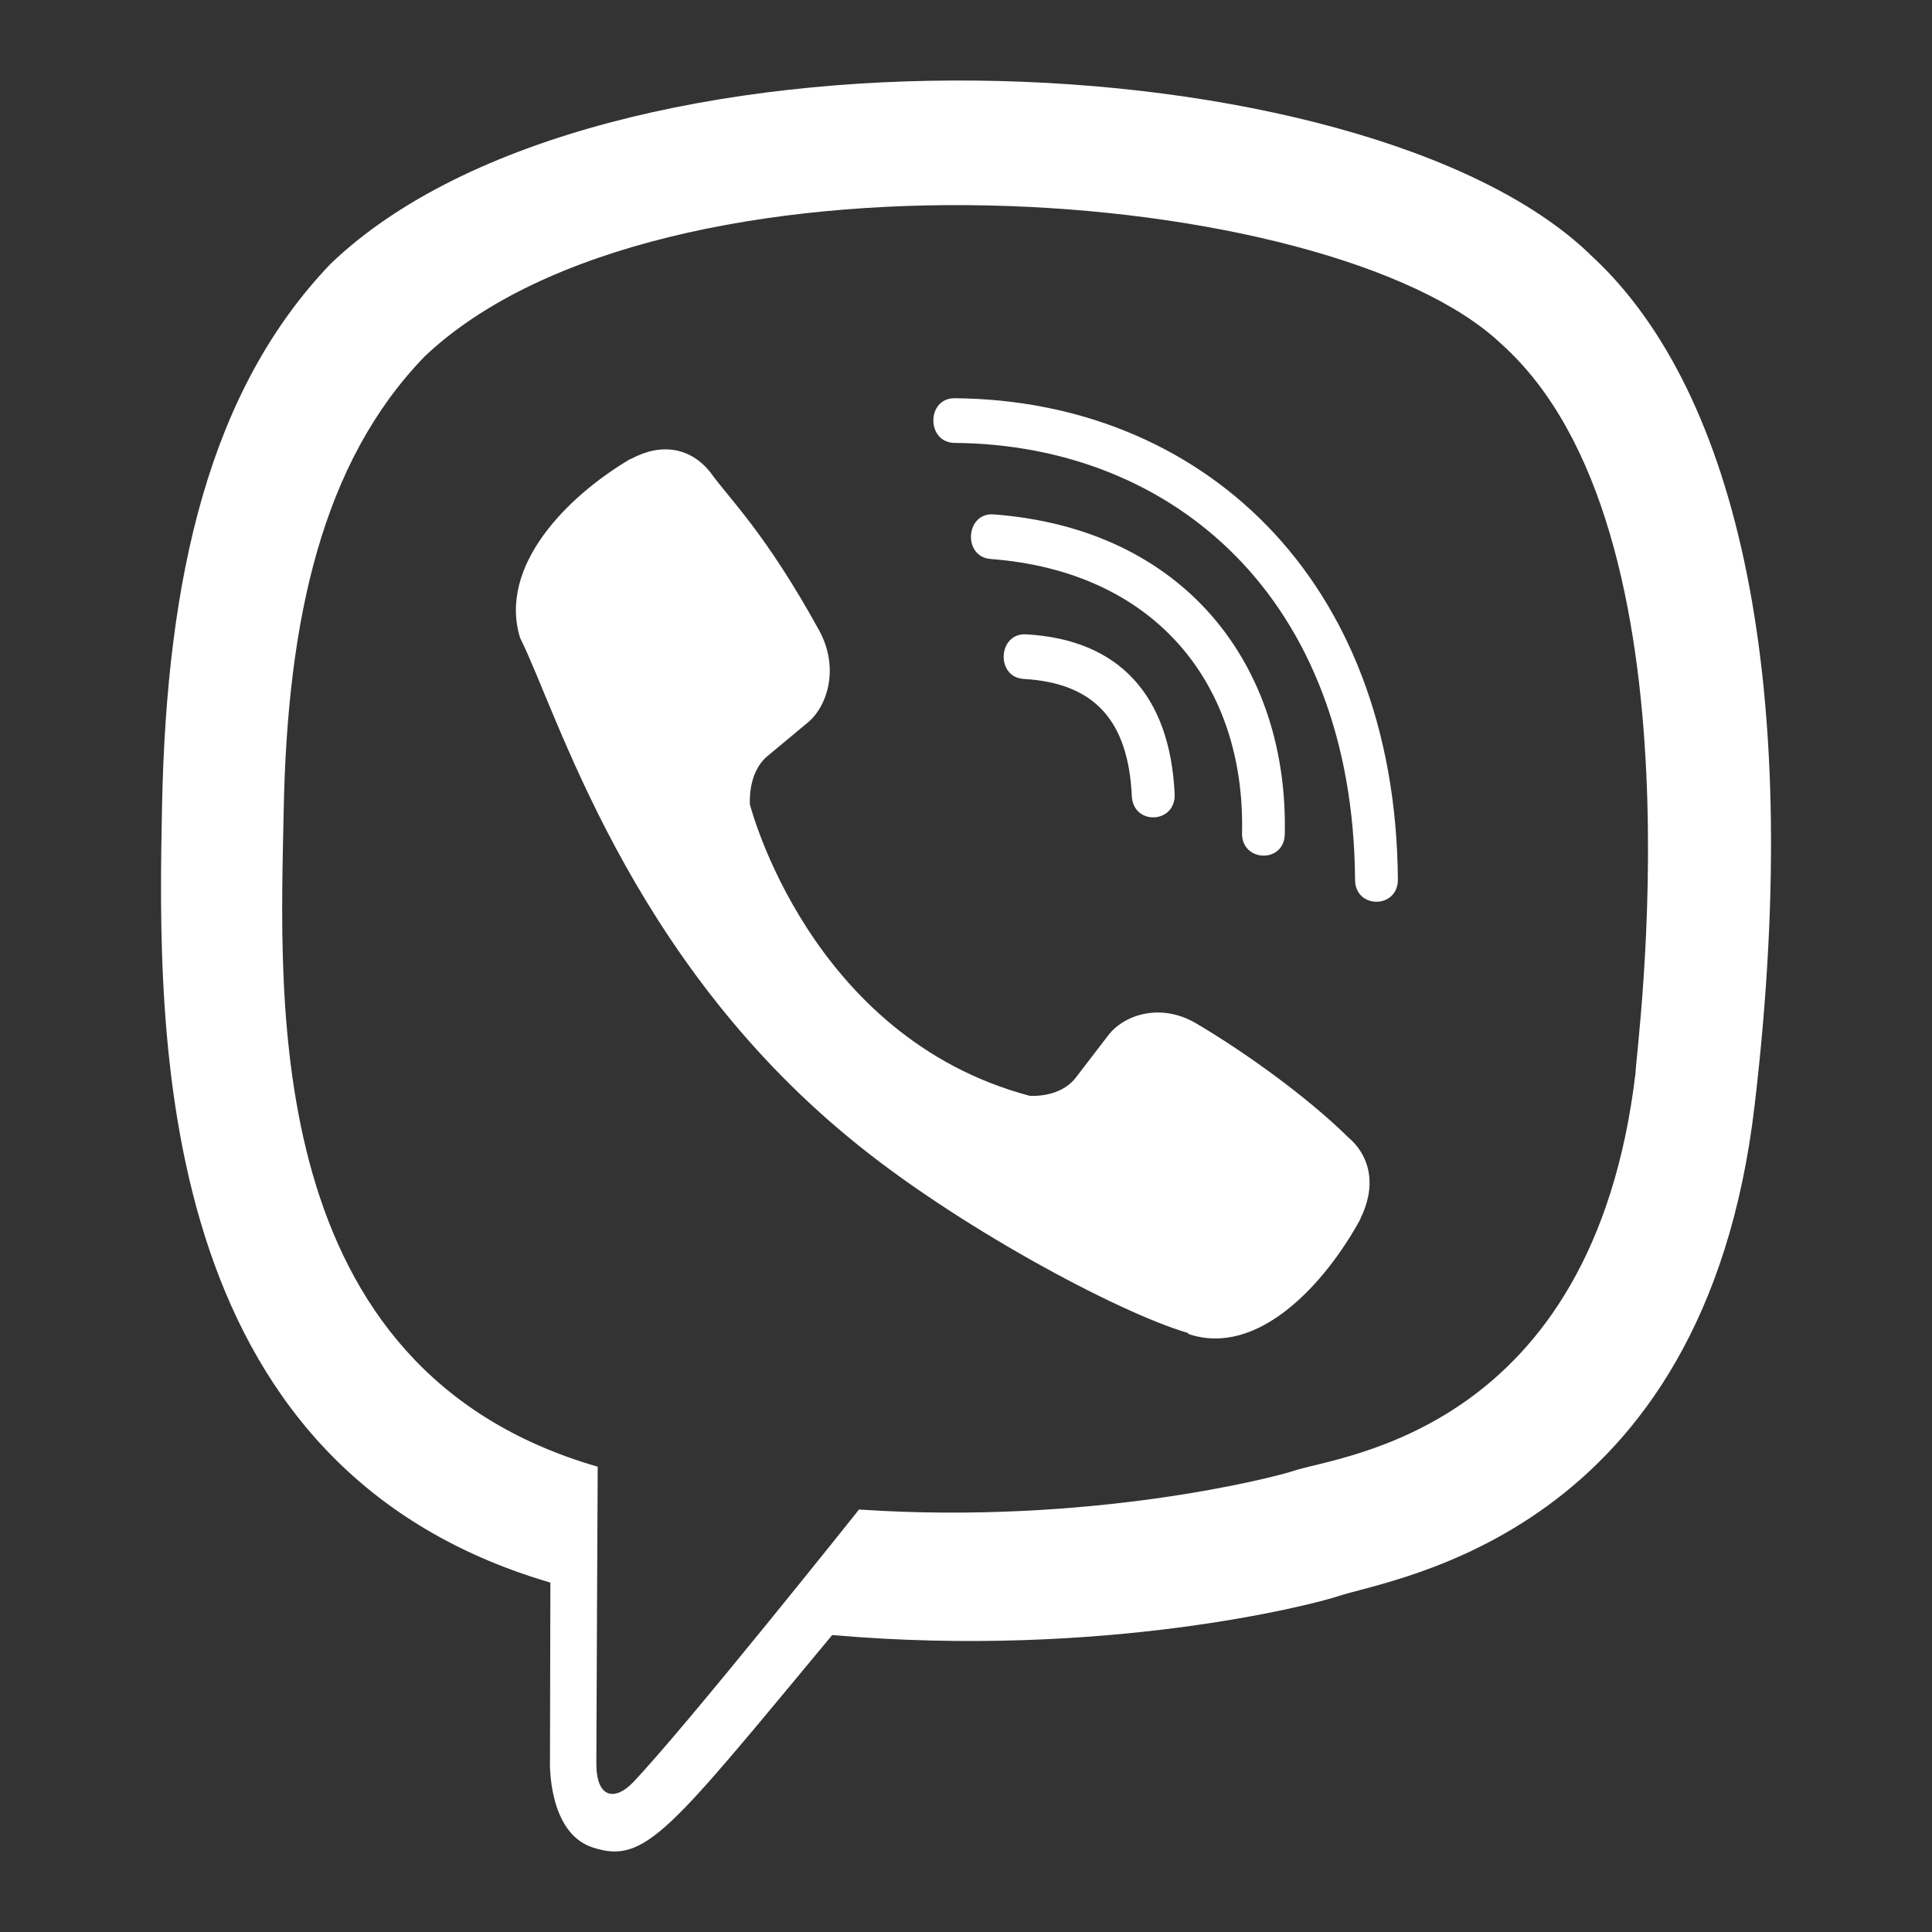 <svg width="24" height="24" viewBox="0 0 24 24" fill="none" xmlns="http://www.w3.org/2000/svg">
<rect x="0" y="0" width="24" height="24" fill="#333333" stroke="none"/>
<g>
<path d="M21.796 13.736C22.447 8.216 21.483 4.731 19.745 3.155L19.746 3.154C16.94 0.463 7.466 0.064 4.109 3.275C2.602 4.846 2.071 7.151 2.013 10.005C1.955 12.86 1.886 18.207 6.832 19.658H6.837L6.832 21.873C6.832 21.873 6.798 22.771 7.367 22.951C8.018 23.164 8.313 22.747 10.338 20.311C13.723 20.607 16.323 19.929 16.618 19.83C17.302 19.599 21.17 19.084 21.796 13.736ZM10.671 18.752C10.671 18.752 8.528 21.444 7.862 22.143C7.644 22.37 7.405 22.349 7.408 21.898C7.408 21.602 7.425 18.22 7.425 18.22C3.231 17.009 3.478 12.456 3.524 10.074C3.569 7.691 4.002 5.739 5.278 4.425C8.223 1.643 16.529 2.265 18.646 4.269C21.233 6.58 20.312 13.108 20.317 13.33C19.786 17.794 16.651 18.077 16.075 18.27C15.828 18.353 13.542 18.945 10.671 18.752Z" fill="white"/>
<path d="M11.857 4.947C11.507 4.947 11.507 5.497 11.857 5.502C14.572 5.523 16.808 7.429 16.833 10.927C16.833 11.296 17.369 11.292 17.365 10.923C17.336 7.154 14.893 4.969 11.857 4.947Z" fill="white"/>
<path d="M15.429 10.347C15.42 10.712 15.956 10.729 15.96 10.36C16.005 8.282 14.733 6.57 12.343 6.39C11.993 6.364 11.957 6.918 12.306 6.944C14.379 7.102 15.47 8.527 15.429 10.347Z" fill="white"/>
<path d="M14.856 12.711C14.407 12.449 13.95 12.612 13.761 12.869L13.365 13.385C13.164 13.647 12.789 13.612 12.789 13.612C10.049 12.882 9.316 9.994 9.316 9.994C9.316 9.994 9.282 9.603 9.533 9.393L10.028 8.981C10.275 8.783 10.431 8.307 10.18 7.839C9.507 6.614 9.055 6.192 8.825 5.868C8.583 5.563 8.22 5.494 7.841 5.7H7.833C7.047 6.163 6.186 7.031 6.461 7.924C6.931 8.865 7.795 11.867 10.548 14.134C11.841 15.207 13.889 16.306 14.758 16.559L14.766 16.572C15.622 16.86 16.455 15.959 16.9 15.143V15.136C17.097 14.741 17.032 14.368 16.743 14.123C16.232 13.621 15.461 13.067 14.856 12.711Z" fill="white"/>
<path d="M12.718 8.434C13.591 8.485 14.015 8.945 14.06 9.889C14.077 10.258 14.608 10.233 14.592 9.864C14.534 8.631 13.896 7.944 12.747 7.88C12.397 7.859 12.364 8.413 12.718 8.434Z" fill="white"/>
</g>
</svg>
